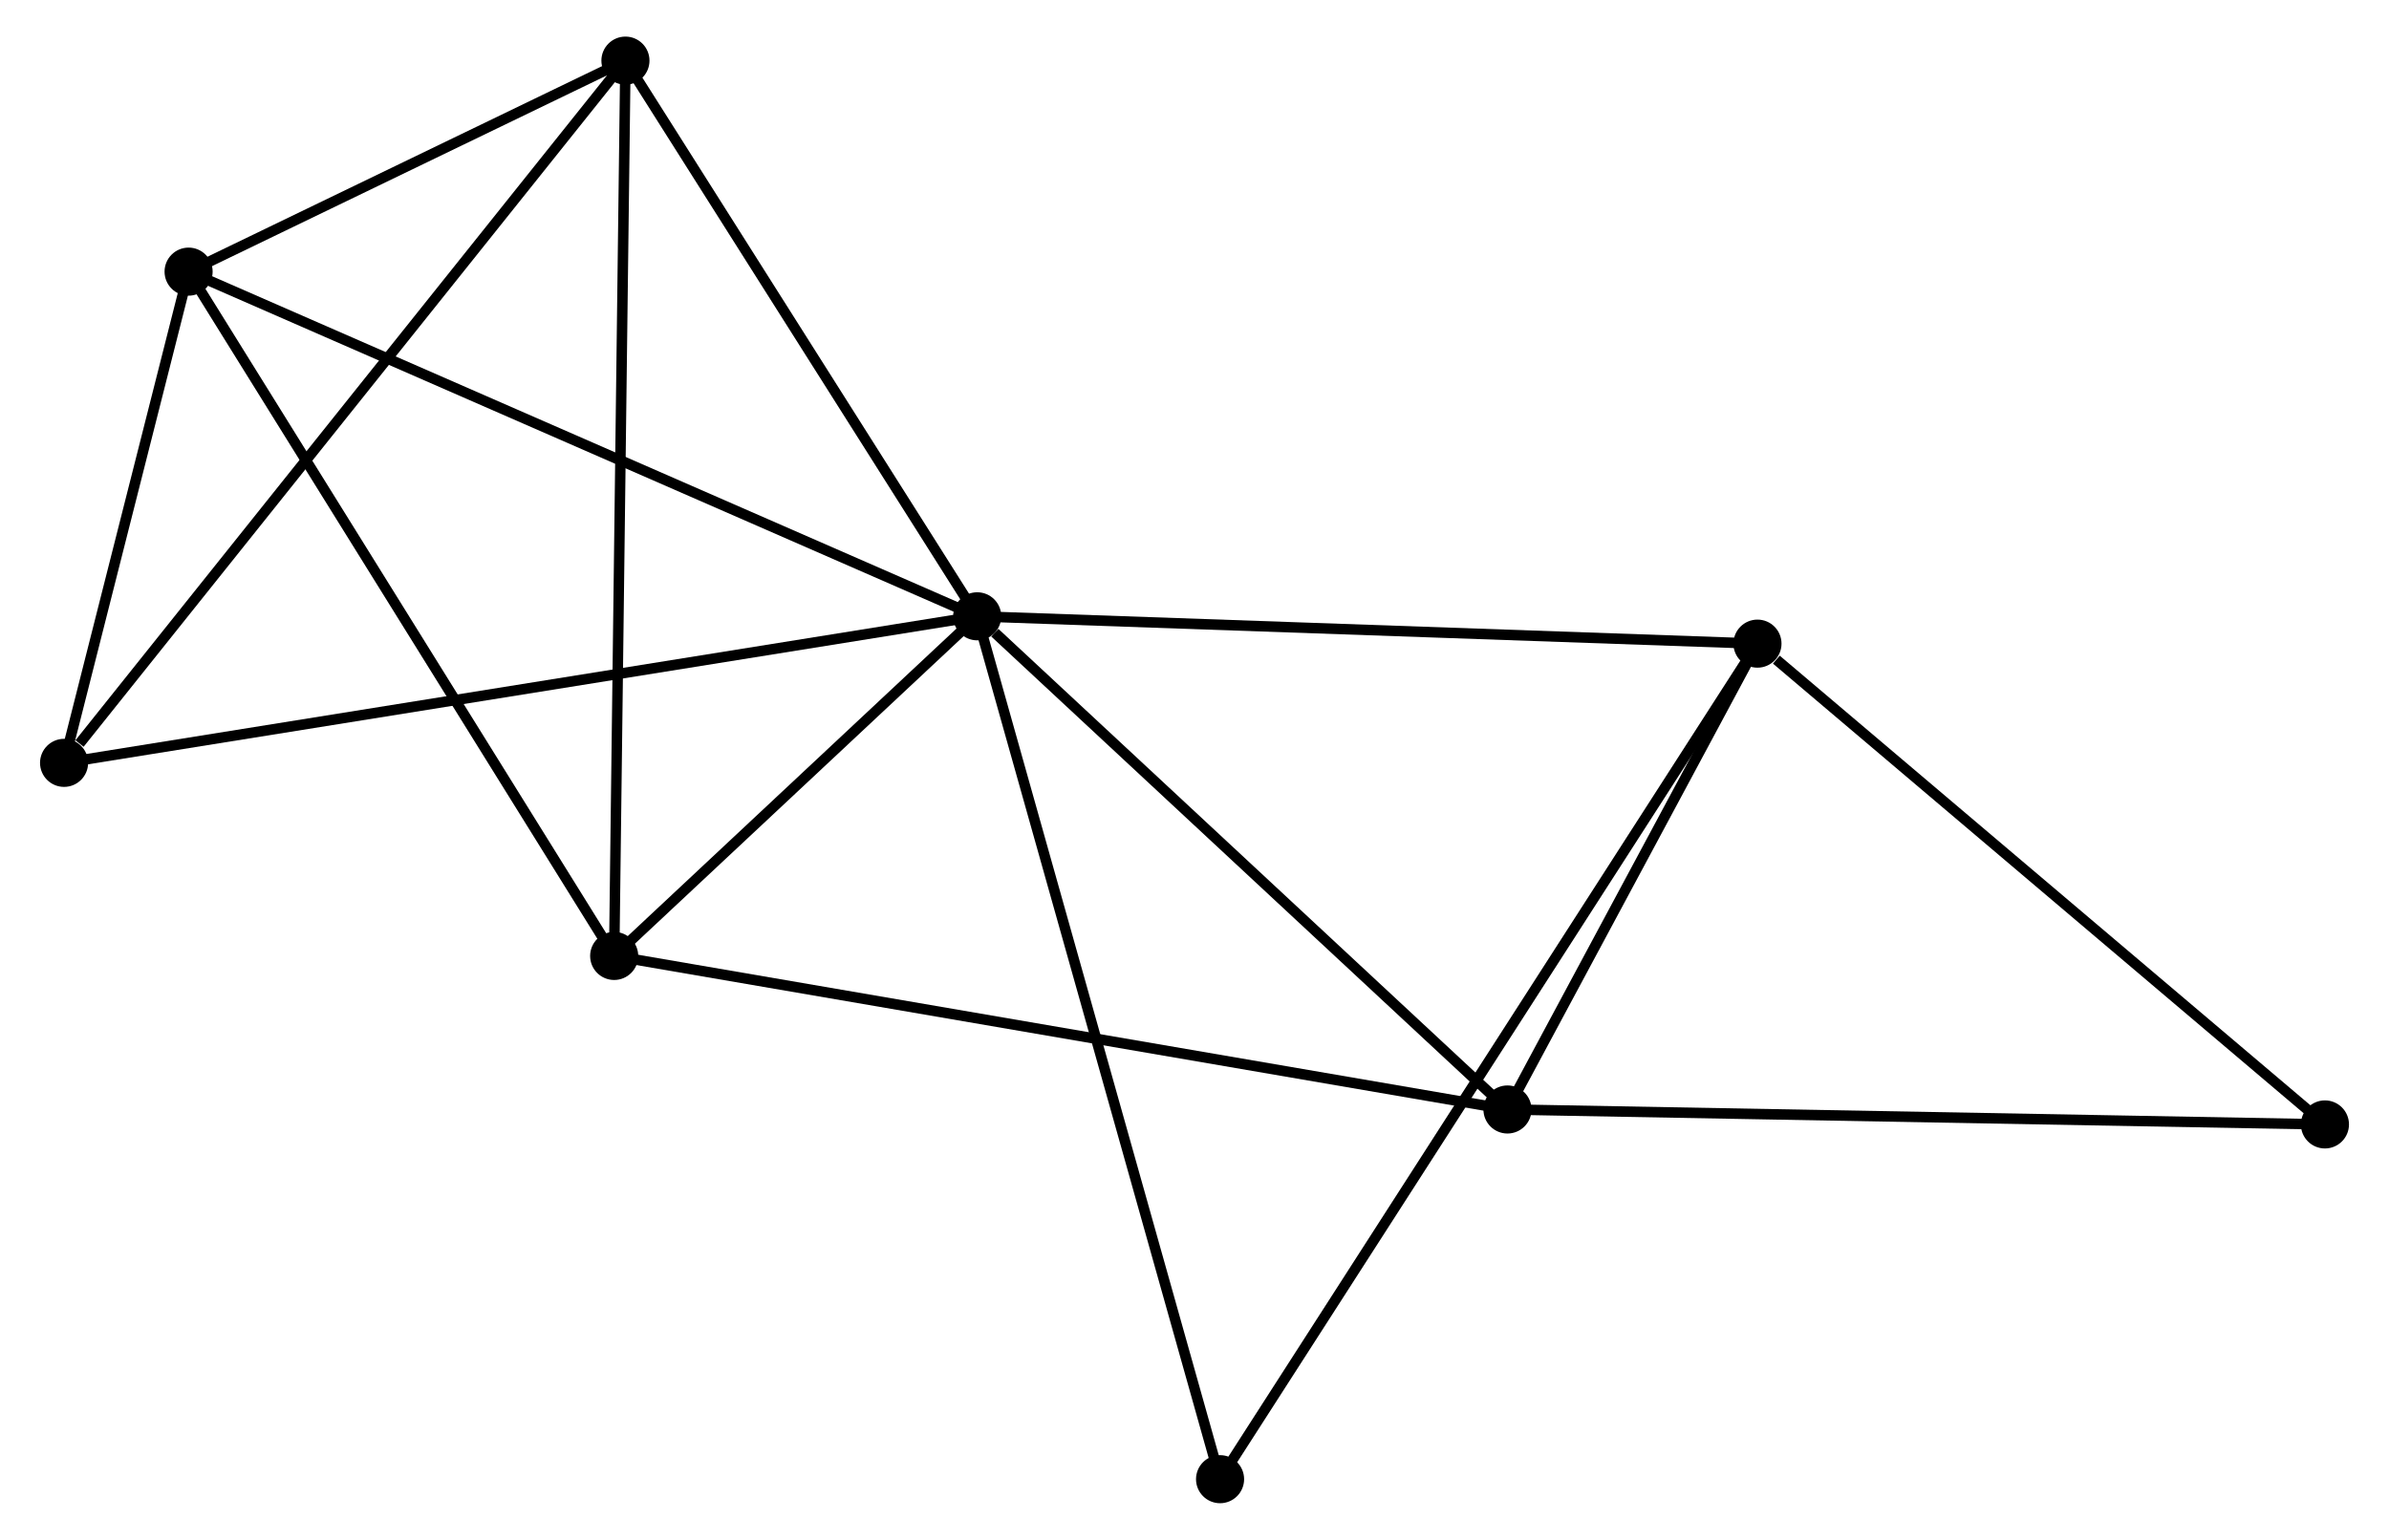 <?xml version="1.0" encoding="UTF-8" standalone="no"?>
<!DOCTYPE svg PUBLIC "-//W3C//DTD SVG 1.1//EN"
 "http://www.w3.org/Graphics/SVG/1.1/DTD/svg11.dtd">
<!-- Generated by graphviz version 2.36.0 (20140111.2315)
 -->
<!-- Title: %3 Pages: 1 -->
<svg width="228pt" height="147pt"
 viewBox="0.00 0.00 227.84 147.32" xmlns="http://www.w3.org/2000/svg" xmlns:xlink="http://www.w3.org/1999/xlink">
<g id="graph0" class="graph" transform="scale(1 1) rotate(0) translate(4 143.316)">
<title>%3</title>
<!-- 0 -->
<g id="node1" class="node"><title>0</title>
<ellipse fill="black" stroke="black" cx="89.137" cy="-84.353" rx="1.8" ry="1.8"/>
</g>
<!-- 1 -->
<g id="node2" class="node"><title>1</title>
<ellipse fill="black" stroke="black" cx="163.765" cy="-81.738" rx="1.8" ry="1.8"/>
</g>
<!-- 0&#45;&#45;1 -->
<g id="edge1" class="edge"><title>0&#45;&#45;1</title>
<path fill="none" stroke="black" d="M90.982,-84.288C101.217,-83.929 150.954,-82.187 161.711,-81.81"/>
</g>
<!-- 2 -->
<g id="node3" class="node"><title>2</title>
<ellipse fill="black" stroke="black" cx="54.415" cy="-51.859" rx="1.8" ry="1.8"/>
</g>
<!-- 0&#45;&#45;2 -->
<g id="edge2" class="edge"><title>0&#45;&#45;2</title>
<path fill="none" stroke="black" d="M87.645,-82.956C81.934,-77.612 61.498,-58.487 55.863,-53.214"/>
</g>
<!-- 3 -->
<g id="node4" class="node"><title>3</title>
<ellipse fill="black" stroke="black" cx="13.71" cy="-117.328" rx="1.8" ry="1.8"/>
</g>
<!-- 0&#45;&#45;3 -->
<g id="edge3" class="edge"><title>0&#45;&#45;3</title>
<path fill="none" stroke="black" d="M87.273,-85.168C76.837,-89.73 25.774,-112.054 15.51,-116.541"/>
</g>
<!-- 4 -->
<g id="node5" class="node"><title>4</title>
<ellipse fill="black" stroke="black" cx="139.854" cy="-37.17" rx="1.8" ry="1.8"/>
</g>
<!-- 0&#45;&#45;4 -->
<g id="edge4" class="edge"><title>0&#45;&#45;4</title>
<path fill="none" stroke="black" d="M90.825,-82.783C98.662,-75.491 131.43,-45.008 138.504,-38.426"/>
</g>
<!-- 5 -->
<g id="node6" class="node"><title>5</title>
<ellipse fill="black" stroke="black" cx="55.492" cy="-137.516" rx="1.8" ry="1.8"/>
</g>
<!-- 0&#45;&#45;5 -->
<g id="edge5" class="edge"><title>0&#45;&#45;5</title>
<path fill="none" stroke="black" d="M88.018,-86.121C82.91,-94.193 61.838,-127.488 56.65,-135.686"/>
</g>
<!-- 6 -->
<g id="node7" class="node"><title>6</title>
<ellipse fill="black" stroke="black" cx="1.8" cy="-70.332" rx="1.8" ry="1.8"/>
</g>
<!-- 0&#45;&#45;6 -->
<g id="edge6" class="edge"><title>0&#45;&#45;6</title>
<path fill="none" stroke="black" d="M87.313,-84.06C75.947,-82.235 14.951,-72.443 3.614,-70.623"/>
</g>
<!-- 8 -->
<g id="node8" class="node"><title>8</title>
<ellipse fill="black" stroke="black" cx="112.365" cy="-1.8" rx="1.8" ry="1.8"/>
</g>
<!-- 0&#45;&#45;8 -->
<g id="edge7" class="edge"><title>0&#45;&#45;8</title>
<path fill="none" stroke="black" d="M89.712,-82.312C92.925,-70.891 108.65,-15.004 111.811,-3.769"/>
</g>
<!-- 1&#45;&#45;4 -->
<g id="edge8" class="edge"><title>1&#45;&#45;4</title>
<path fill="none" stroke="black" d="M162.738,-79.823C158.805,-72.492 144.731,-46.261 140.851,-39.029"/>
</g>
<!-- 1&#45;&#45;8 -->
<g id="edge10" class="edge"><title>1&#45;&#45;8</title>
<path fill="none" stroke="black" d="M162.692,-80.068C156.003,-69.665 120.105,-13.837 113.433,-3.46"/>
</g>
<!-- 7 -->
<g id="node9" class="node"><title>7</title>
<ellipse fill="black" stroke="black" cx="218.041" cy="-35.74" rx="1.8" ry="1.8"/>
</g>
<!-- 1&#45;&#45;7 -->
<g id="edge9" class="edge"><title>1&#45;&#45;7</title>
<path fill="none" stroke="black" d="M165.571,-80.207C173.959,-73.099 209.026,-43.381 216.596,-36.965"/>
</g>
<!-- 2&#45;&#45;3 -->
<g id="edge11" class="edge"><title>2&#45;&#45;3</title>
<path fill="none" stroke="black" d="M53.409,-53.478C47.827,-62.457 20.698,-106.089 14.831,-115.526"/>
</g>
<!-- 2&#45;&#45;4 -->
<g id="edge12" class="edge"><title>2&#45;&#45;4</title>
<path fill="none" stroke="black" d="M56.2,-51.553C67.319,-49.641 126.989,-39.382 138.079,-37.476"/>
</g>
<!-- 2&#45;&#45;5 -->
<g id="edge13" class="edge"><title>2&#45;&#45;5</title>
<path fill="none" stroke="black" d="M54.442,-53.977C54.591,-65.827 55.319,-123.816 55.466,-135.472"/>
</g>
<!-- 3&#45;&#45;5 -->
<g id="edge14" class="edge"><title>3&#45;&#45;5</title>
<path fill="none" stroke="black" d="M15.506,-118.195C22.378,-121.516 46.969,-133.398 53.749,-136.674"/>
</g>
<!-- 3&#45;&#45;6 -->
<g id="edge15" class="edge"><title>3&#45;&#45;6</title>
<path fill="none" stroke="black" d="M13.199,-115.308C11.24,-107.578 4.229,-79.918 2.297,-72.291"/>
</g>
<!-- 4&#45;&#45;7 -->
<g id="edge16" class="edge"><title>4&#45;&#45;7</title>
<path fill="none" stroke="black" d="M141.787,-37.135C152.604,-36.937 205.536,-35.969 216.176,-35.775"/>
</g>
<!-- 5&#45;&#45;6 -->
<g id="edge17" class="edge"><title>5&#45;&#45;6</title>
<path fill="none" stroke="black" d="M54.164,-135.855C46.801,-126.641 11.018,-81.865 3.278,-72.181"/>
</g>
</g>
</svg>
